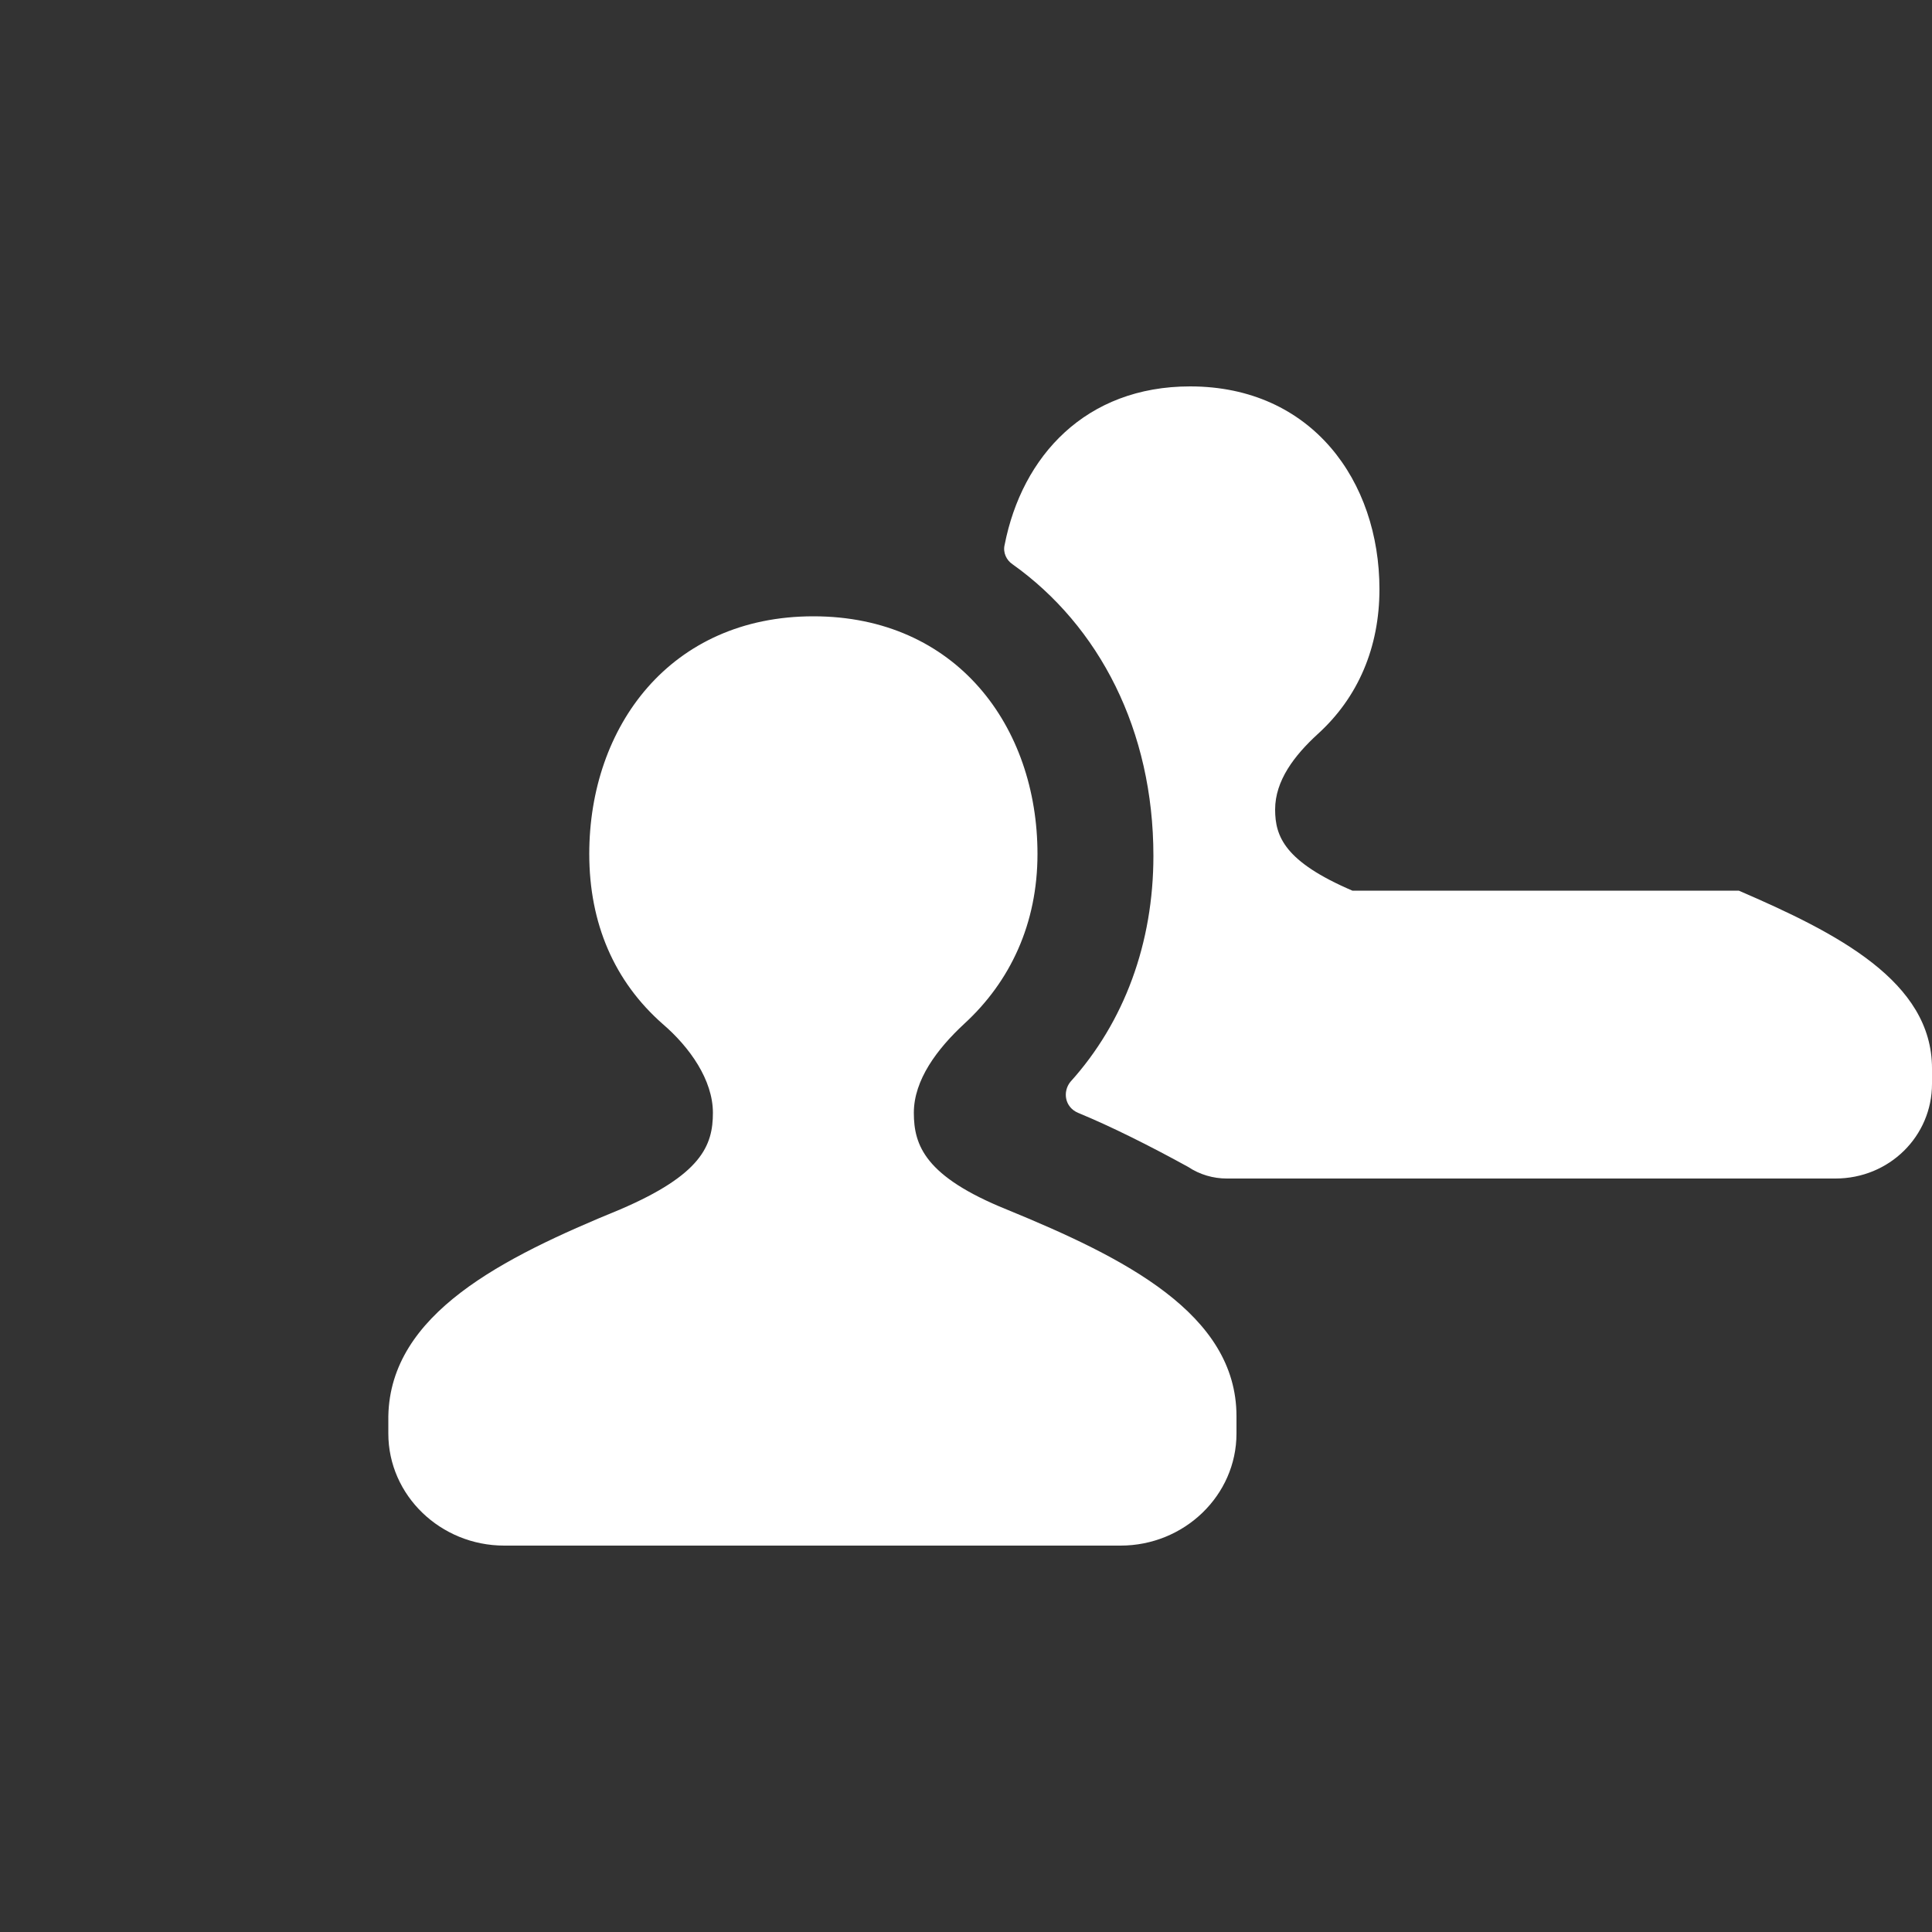 <?xml version="1.0"?><svg xmlns="http://www.w3.org/2000/svg" width="100" height="100" viewBox="0 0 100 100"><rect x="0" y="0" width="100" height="100" fill="#333333" stroke="none"/><g fill="#fff"><path d="m70 46.1c-3.5-1.5-4-2.8-4-4.2 0-1.5 1-2.8 2.2-3.9 2.1-1.9 3.2-4.5 3.2-7.5 0-5.6-3.5-10.5-9.8-10.5-5.4 0-8.7 3.6-9.6 8.2-0.1 0.4 0.1 0.8 0.4 1 4.5 3.2 7.3 8.6 7.3 15.1 0 4.5-1.5 8.6-4.3 11.7-0.4 0.5-0.3 1.3 0.4 1.6 1.7 0.7 3.7 1.7 5.7 2.8 0.6 0.4 1.3 0.6 2 0.6h31.5c2.8 0 5-2.2 5-4.9v-0.8c0-4.5-4.9-7-10-9.2z m-17.9 16.5c-4.2-1.7-4.8-3.3-4.8-5 0-1.7 1.2-3.3 2.6-4.6 2.4-2.2 3.8-5.2 3.8-8.8 0-6.6-4.2-12.3-11.6-12.3s-11.6 5.7-11.6 12.3c0 3.6 1.3 6.6 3.8 8.8 1.4 1.2 2.6 2.9 2.6 4.6 0 1.7-0.6 3.2-4.8 5-6.1 2.5-11.9 5.4-12 10.7v0.9c0 3.2 2.7 5.8 6 5.8h31.9c3.3 0 6-2.6 6-5.8v-0.9c0-5.3-5.8-8.2-11.9-10.7z"></path></g></svg>